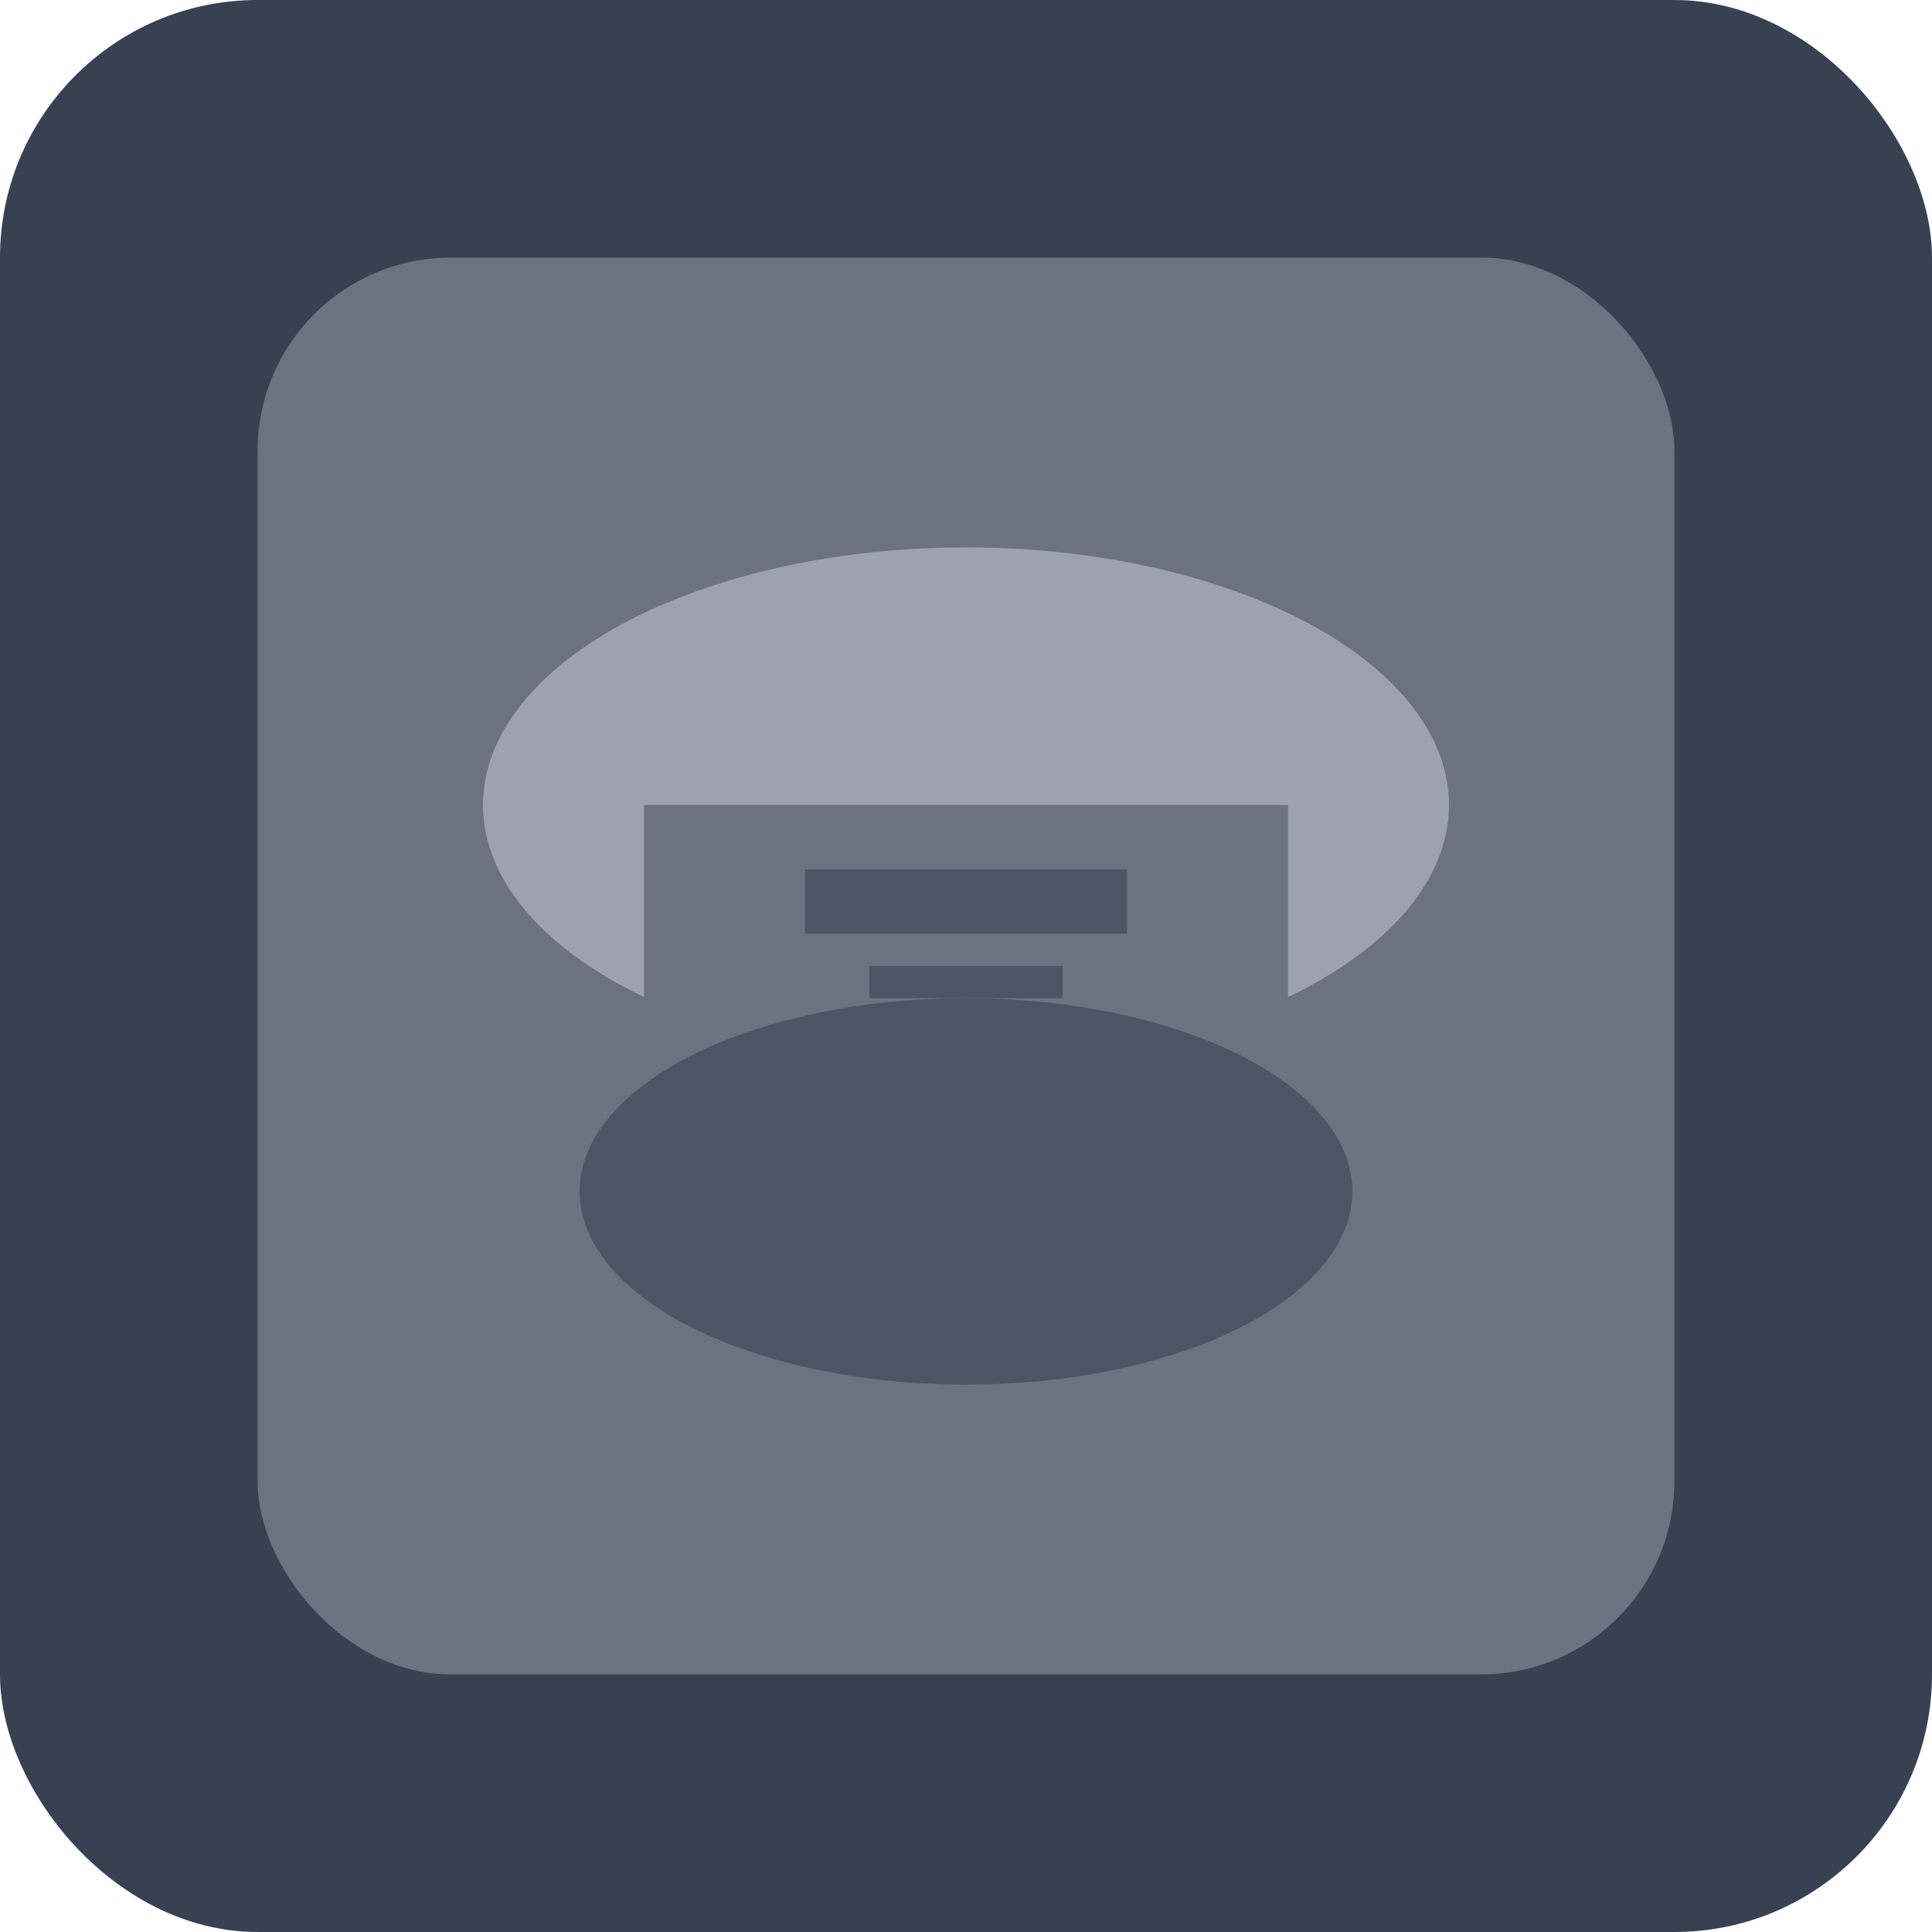 <svg width="60" height="60" viewBox="0 0 60 60" fill="none" xmlns="http://www.w3.org/2000/svg">
  <rect width="60" height="60" rx="8" fill="#374151"/>
  <rect x="8" y="8" width="44" height="44" rx="6" fill="#6B7280"/>
  
  <!-- Common Head Item (Şapka) -->
  <ellipse cx="30" cy="25" rx="15" ry="8" fill="#9CA3AF"/>
  <rect x="20" y="25" width="20" height="12" fill="#6B7280"/>
  <ellipse cx="30" cy="37" rx="12" ry="6" fill="#4B5563"/>
  
  <!-- Detaylar -->
  <rect x="25" y="27" width="10" height="2" fill="#4B5563"/>
  <rect x="27" y="30" width="6" height="1" fill="#4B5563"/>
</svg>

